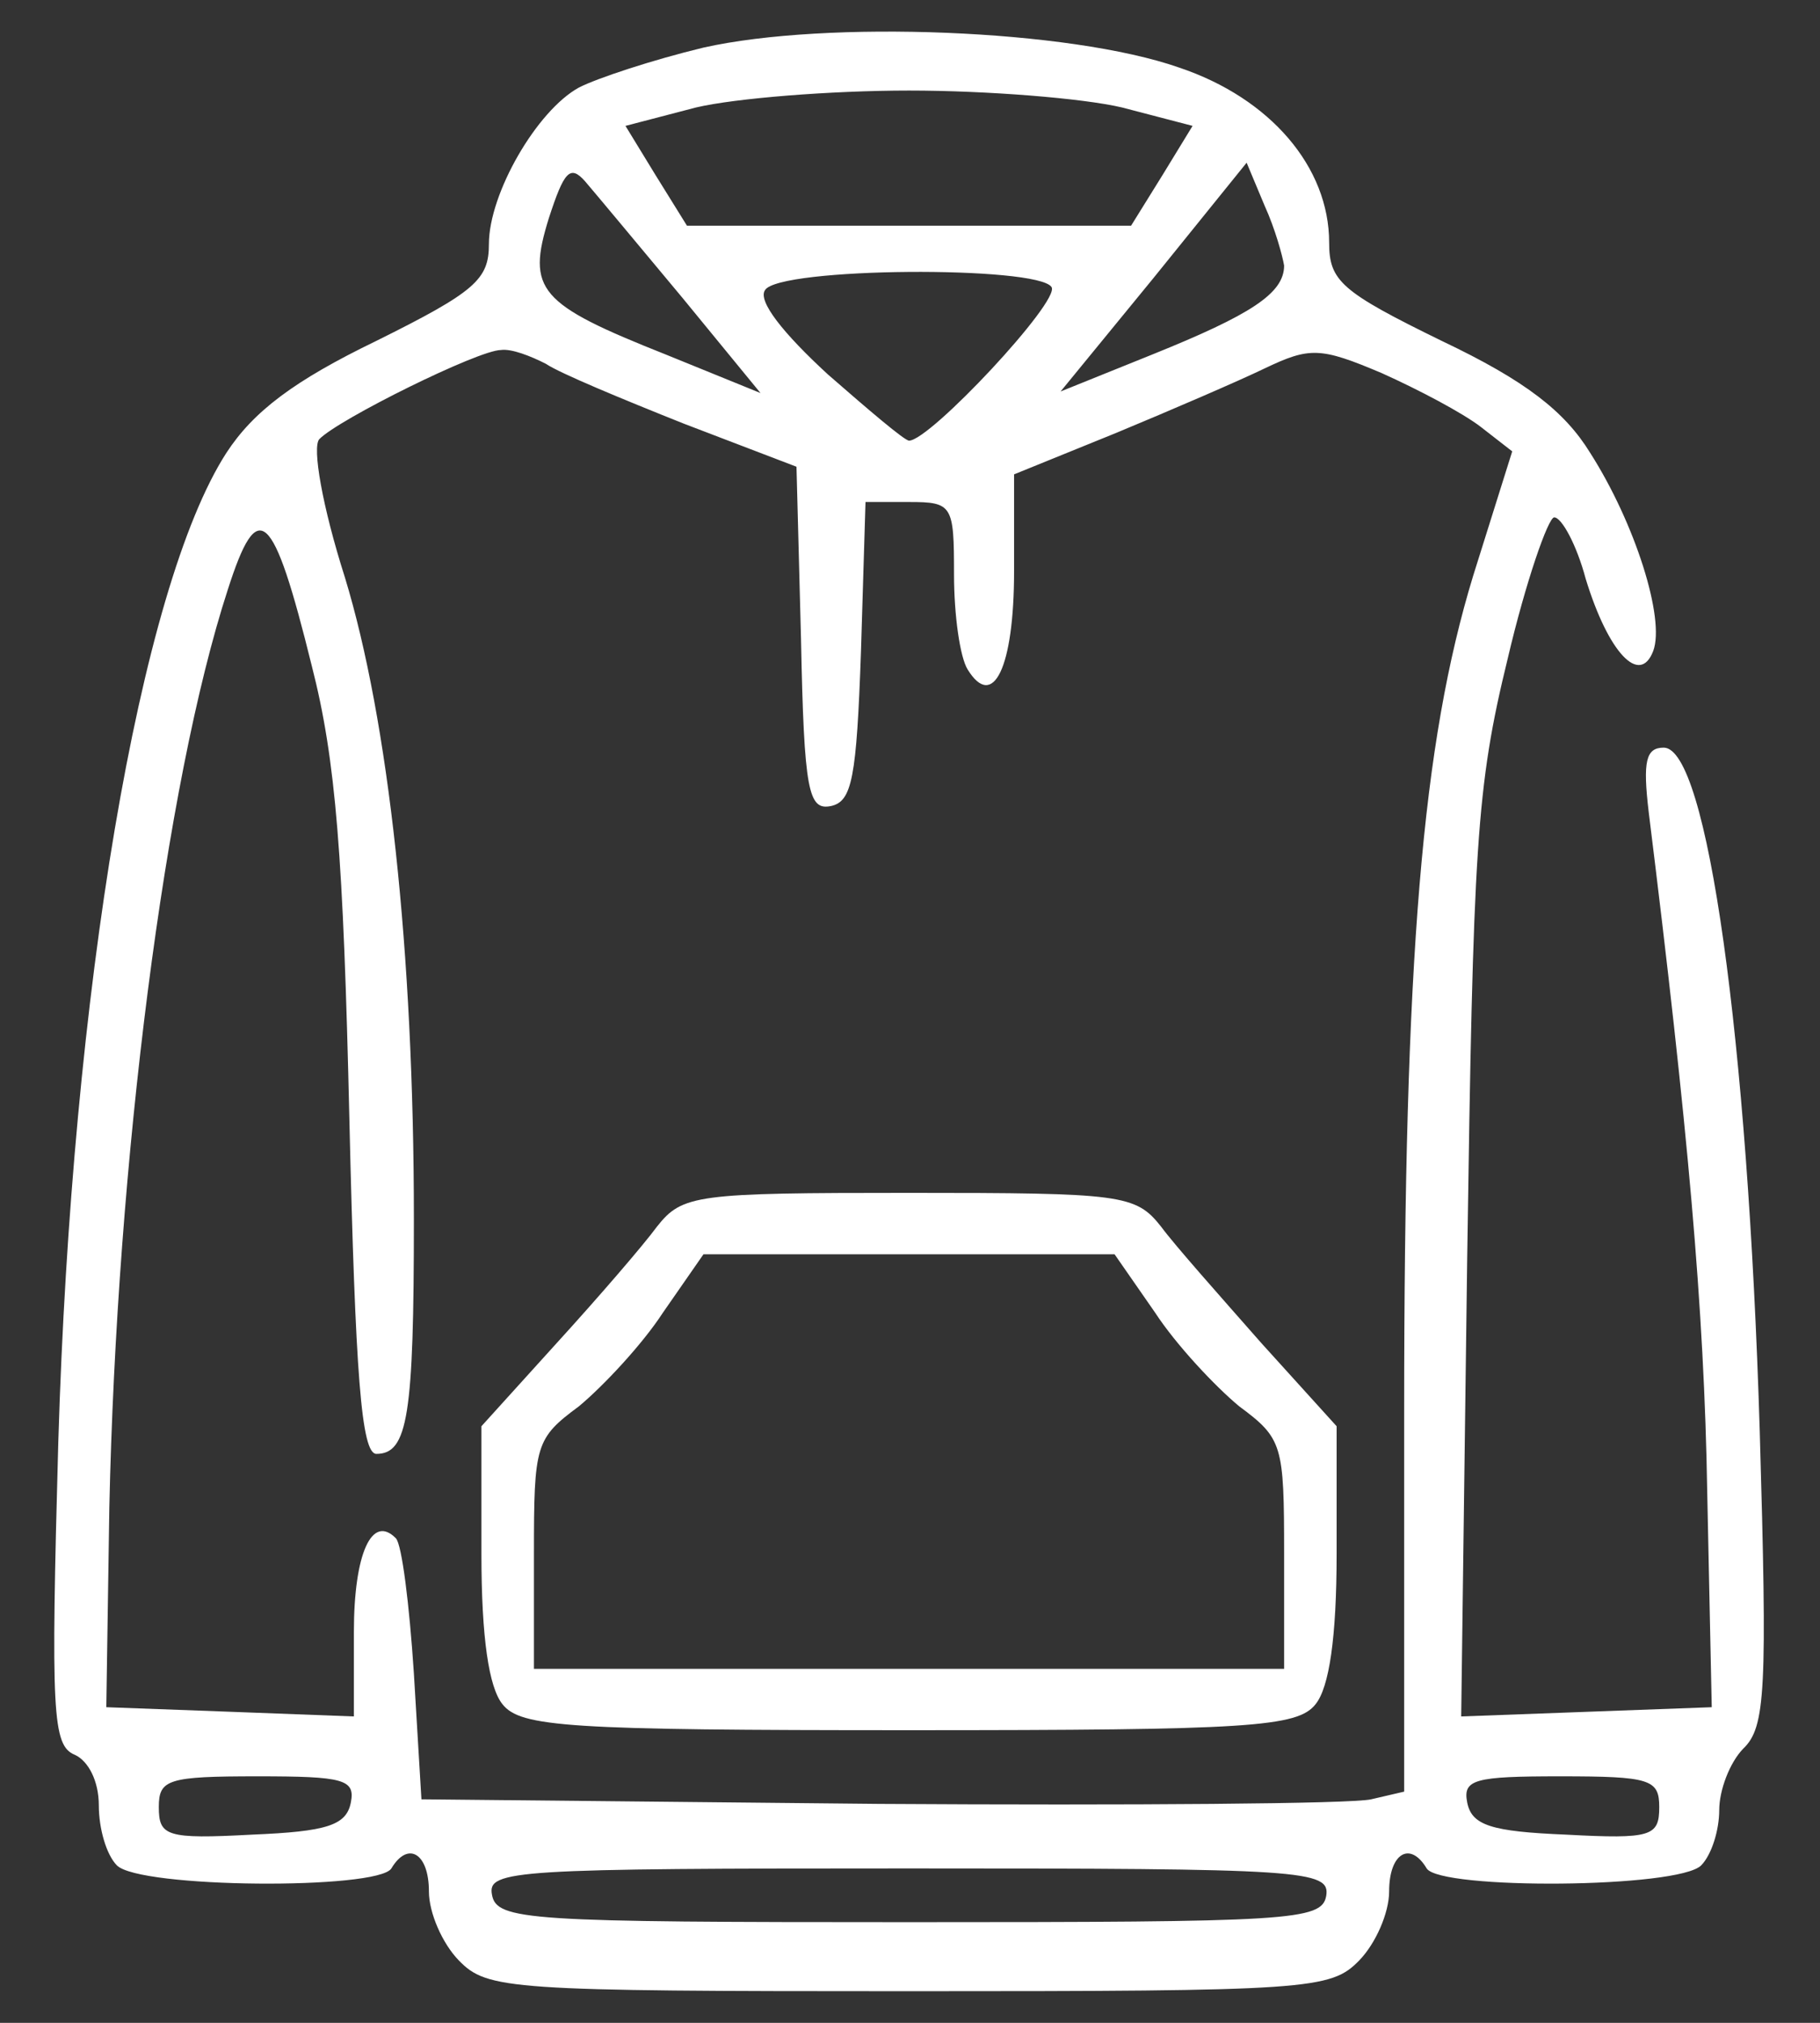 <svg width="27" height="30" viewBox="0 0 27 30" fill="none" xmlns="http://www.w3.org/2000/svg">
<rect x="0" y="0" width="27" height="30" fill="#333333" stroke="none"/>
<path d="M10.436 0.706C9.679 0.888 8.856 1.161 8.589 1.298C7.965 1.639 7.253 2.869 7.253 3.62C7.253 4.144 7.053 4.326 5.584 5.055C4.36 5.647 3.759 6.102 3.358 6.717C2.067 8.72 1.065 14.709 0.865 21.38C0.754 25.41 0.776 25.888 1.11 26.025C1.31 26.116 1.466 26.412 1.466 26.776C1.466 27.118 1.577 27.505 1.733 27.664C2.067 28.006 5.606 28.029 5.806 27.71C6.051 27.3 6.363 27.482 6.363 28.051C6.363 28.37 6.563 28.825 6.808 29.076C7.231 29.509 7.543 29.531 13.486 29.531C19.429 29.531 19.74 29.509 20.163 29.076C20.408 28.825 20.608 28.37 20.608 28.051C20.608 27.482 20.92 27.3 21.165 27.71C21.365 28.029 24.904 28.006 25.238 27.664C25.394 27.505 25.505 27.14 25.505 26.845C25.505 26.549 25.661 26.139 25.861 25.934C26.195 25.615 26.218 25.069 26.106 21.221C25.928 15.392 25.327 11.088 24.682 11.088C24.415 11.088 24.37 11.293 24.459 12.045C25.038 16.712 25.283 19.399 25.327 22.131L25.394 25.319L23.547 25.387L21.677 25.456L21.766 18.67C21.855 12.546 21.899 11.68 22.367 9.768C22.634 8.629 22.968 7.673 23.057 7.673C23.168 7.673 23.391 8.083 23.524 8.584C23.858 9.677 24.326 10.178 24.526 9.654C24.704 9.176 24.259 7.764 23.591 6.717C23.213 6.102 22.634 5.647 21.387 5.055C19.896 4.326 19.718 4.167 19.718 3.597C19.718 2.482 18.85 1.457 17.492 1.002C15.867 0.432 12.261 0.296 10.436 0.706ZM16.646 1.594L17.692 1.867L17.247 2.595L16.78 3.347H13.486H10.191L9.724 2.595L9.279 1.867L10.325 1.594C10.904 1.457 12.328 1.343 13.486 1.343C14.643 1.343 16.068 1.457 16.646 1.594ZM10.124 4.417L11.282 5.829L9.88 5.259C7.988 4.508 7.81 4.303 8.143 3.233C8.366 2.55 8.455 2.436 8.678 2.687C8.834 2.869 9.479 3.643 10.124 4.417ZM19.05 3.939C19.05 4.349 18.561 4.667 17.091 5.259L15.734 5.806L17.114 4.121L18.494 2.413L18.761 3.051C18.917 3.392 19.028 3.802 19.05 3.939ZM15.6 4.258C15.734 4.463 13.797 6.535 13.486 6.535C13.419 6.535 12.885 6.079 12.284 5.555C11.616 4.941 11.238 4.463 11.349 4.303C11.549 3.962 15.4 3.939 15.6 4.258ZM8.099 5.396C8.299 5.533 9.234 5.92 10.147 6.284L11.816 6.922L11.883 9.472C11.928 11.749 11.994 12.022 12.328 11.954C12.64 11.885 12.707 11.544 12.773 9.654L12.84 7.445H13.486C14.131 7.445 14.153 7.491 14.153 8.515C14.153 9.13 14.242 9.745 14.354 9.927C14.732 10.542 15.044 9.904 15.044 8.47V7.035L16.557 6.421C17.381 6.079 18.383 5.647 18.761 5.464C19.429 5.146 19.584 5.146 20.497 5.533C21.054 5.783 21.699 6.125 21.966 6.33L22.434 6.694L21.855 8.538C21.098 11.02 20.831 14.162 20.831 20.925V26.571L20.341 26.685C20.052 26.753 16.78 26.776 13.04 26.753L6.252 26.685L6.14 24.818C6.073 23.794 5.962 22.905 5.873 22.814C5.517 22.45 5.25 23.042 5.25 24.203V25.456L3.425 25.387L1.577 25.319L1.622 22.359C1.733 17.236 2.445 11.612 3.38 8.743C3.825 7.354 4.048 7.536 4.627 9.882C4.983 11.271 5.094 12.705 5.183 16.598C5.272 20.401 5.361 21.562 5.584 21.562C6.051 21.562 6.14 20.993 6.14 18.078C6.14 14.094 5.762 10.678 5.116 8.561C4.782 7.514 4.627 6.626 4.738 6.512C5.027 6.216 7.097 5.191 7.431 5.191C7.587 5.168 7.876 5.282 8.099 5.396ZM5.205 26.731C5.139 27.072 4.849 27.163 3.736 27.209C2.468 27.277 2.356 27.232 2.356 26.799C2.356 26.389 2.49 26.344 3.825 26.344C5.094 26.344 5.272 26.389 5.205 26.731ZM24.615 26.799C24.615 27.232 24.504 27.277 23.235 27.209C22.122 27.163 21.833 27.072 21.766 26.731C21.699 26.389 21.877 26.344 23.146 26.344C24.481 26.344 24.615 26.389 24.615 26.799ZM19.674 28.12C19.607 28.484 19.139 28.507 13.486 28.507C7.832 28.507 7.364 28.484 7.298 28.097C7.231 27.733 7.632 27.71 13.486 27.71C19.34 27.71 19.74 27.733 19.674 28.12Z" fill="white"/>
<path d="M9.746 18.192C9.546 18.465 8.878 19.24 8.255 19.923L7.142 21.152V23.042C7.142 24.294 7.253 25.023 7.453 25.273C7.721 25.615 8.433 25.66 13.486 25.66C18.538 25.66 19.251 25.615 19.518 25.273C19.718 25.023 19.829 24.294 19.829 23.042V21.152L18.716 19.923C18.115 19.24 17.425 18.465 17.225 18.192C16.847 17.714 16.646 17.691 13.486 17.691C10.325 17.691 10.124 17.714 9.746 18.192ZM17.136 19.467C17.448 19.945 18.026 20.56 18.383 20.856C19.028 21.334 19.05 21.425 19.05 23.042V24.75H13.486H7.921V23.042C7.921 21.425 7.943 21.334 8.589 20.856C8.945 20.56 9.524 19.945 9.835 19.467L10.436 18.602H13.486H16.535L17.136 19.467Z" fill="white"/>
</svg>
